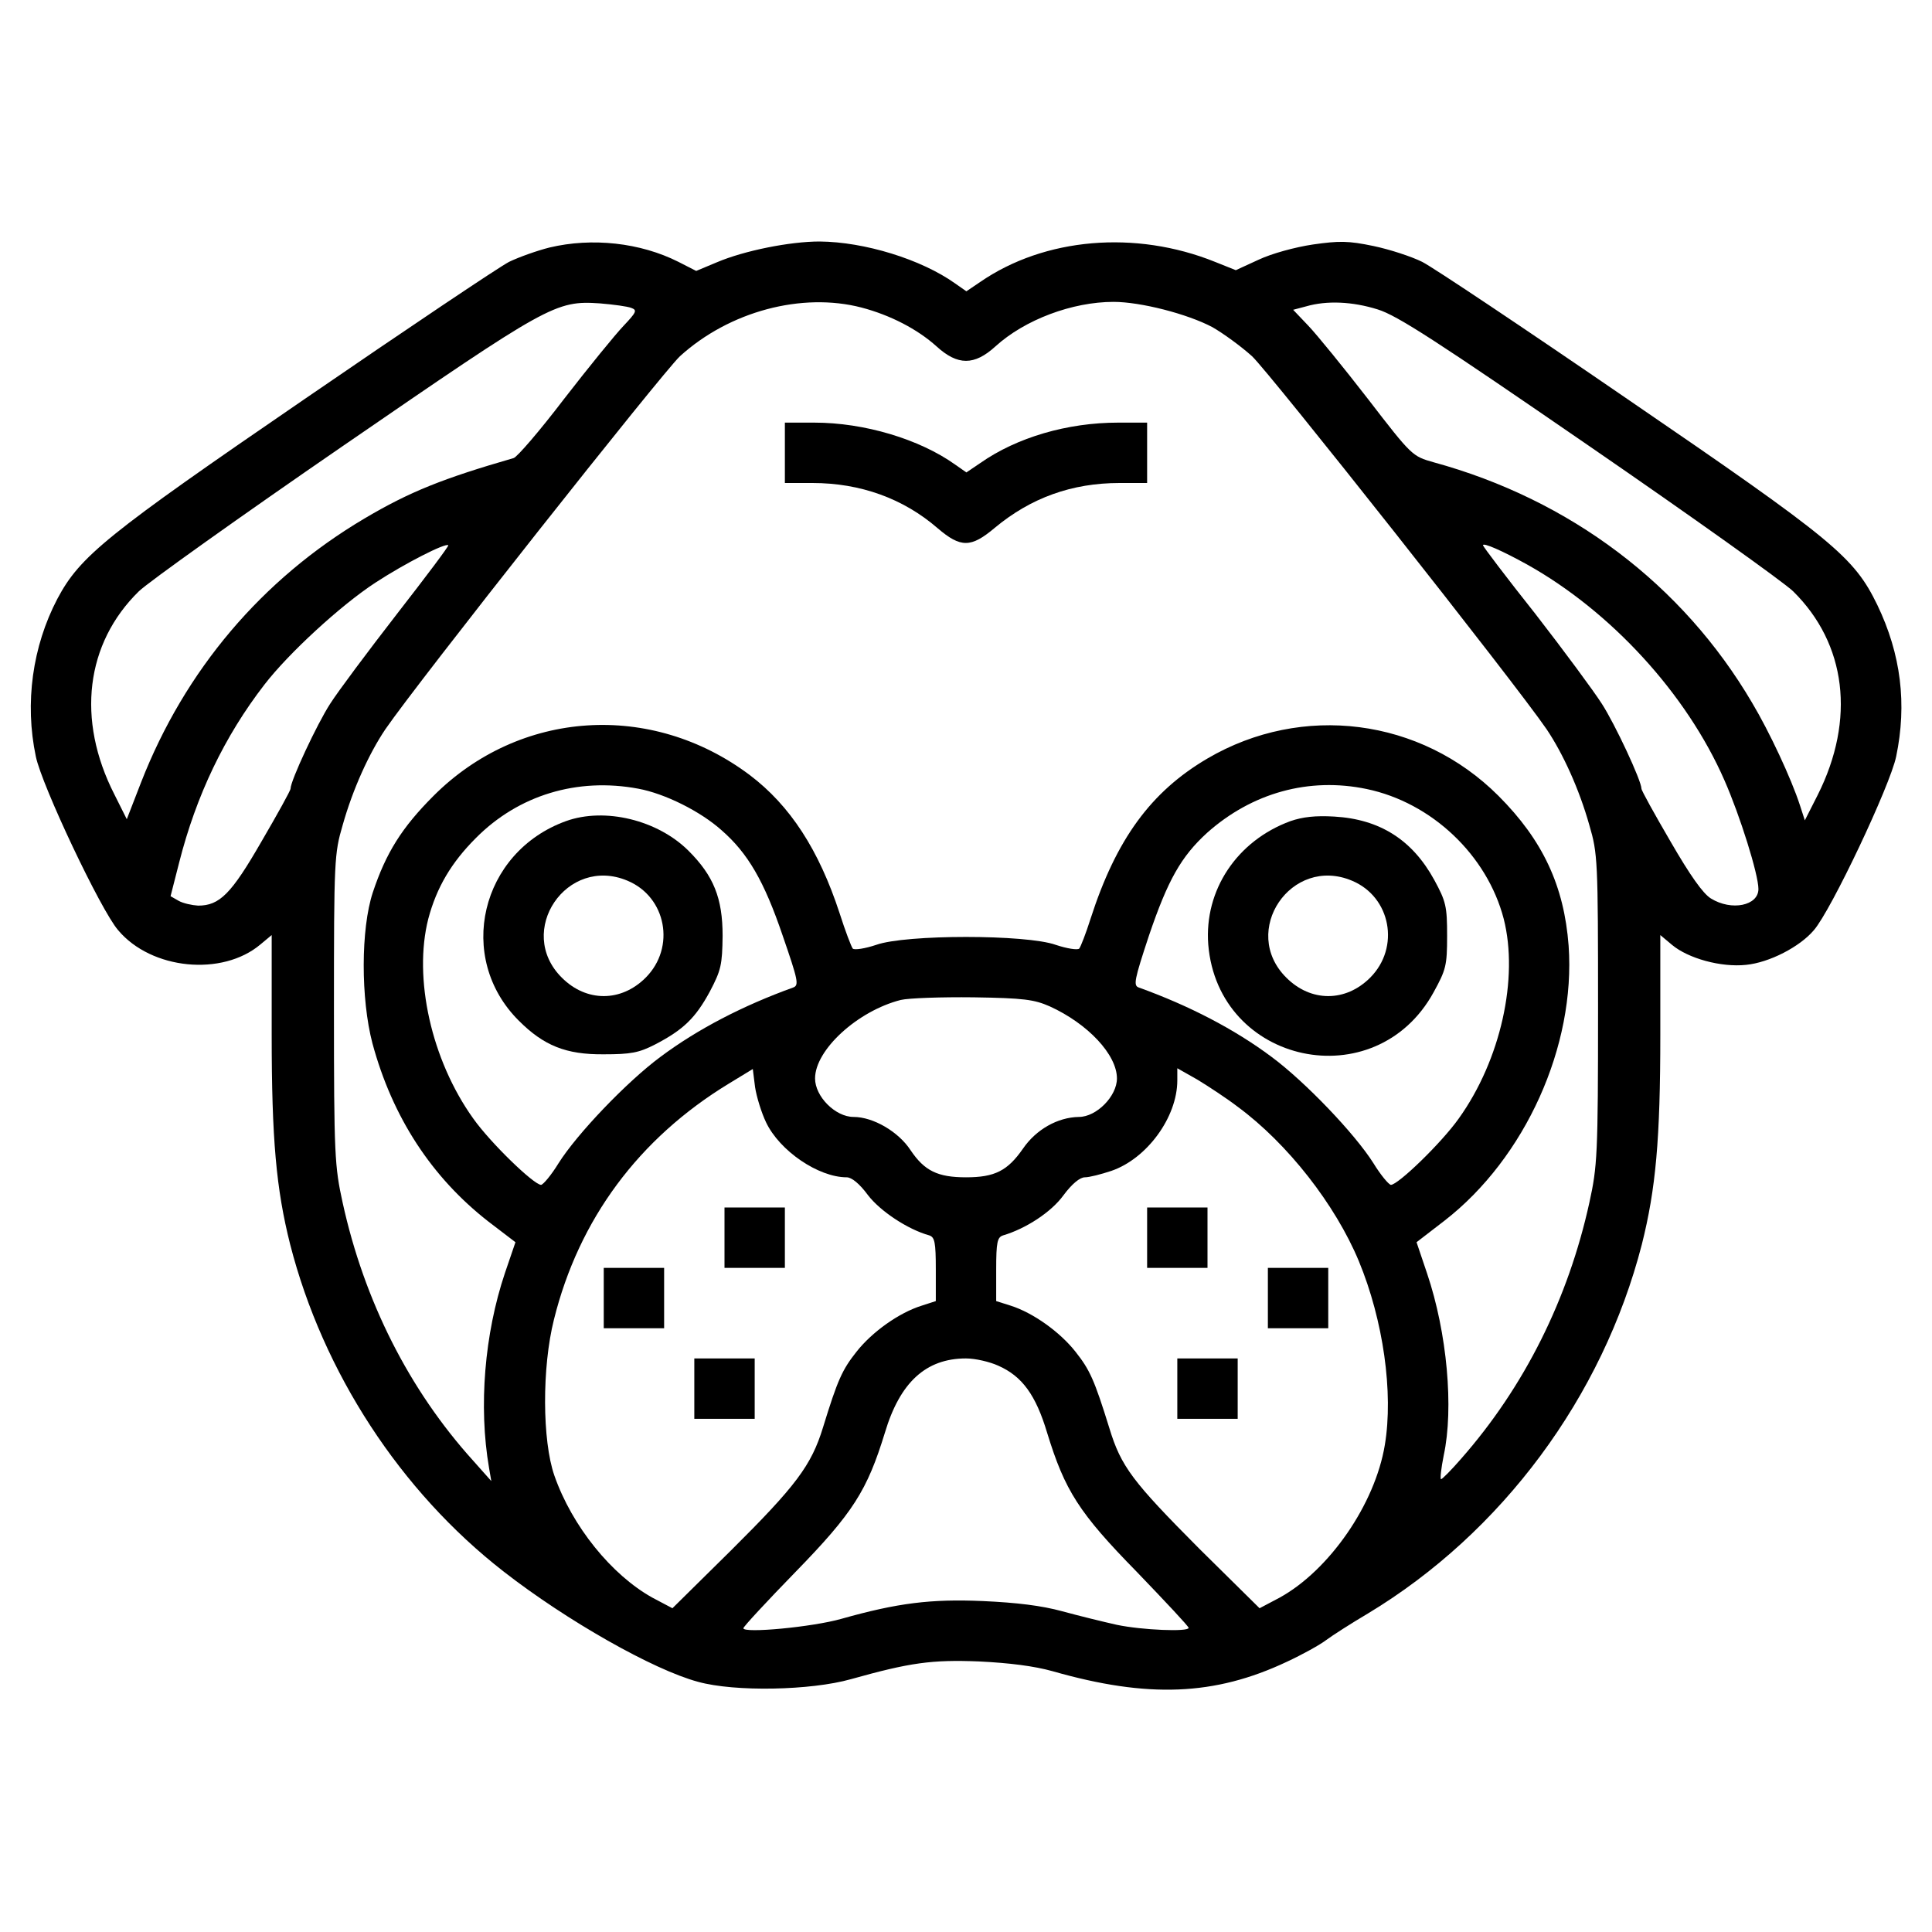 <?xml version="1.0" standalone="no"?>
<!DOCTYPE svg PUBLIC "-//W3C//DTD SVG 20010904//EN"
 "http://www.w3.org/TR/2001/REC-SVG-20010904/DTD/svg10.dtd">
<svg version="1.0" xmlns="http://www.w3.org/2000/svg"
 width="512pt" height="512pt" viewBox="0 0 512 512"
 preserveAspectRatio="xMidYMid meet">

<g transform="translate(0,512) scale(0.1,-0.1)"
fill="#000000" stroke="none">
<path d="M1456 4464 c-32 -8 -80 -25 -107 -38 -27 -14 -270 -177 -541 -363
-527 -361 -596 -417 -656 -530 -66 -126 -87 -276 -57 -418 16 -77 172 -407
218 -460 88 -105 276 -123 377 -38 l30 25 0 -264 c0 -278 12 -409 49 -556 87
-339 292 -654 566 -867 167 -130 396 -260 515 -292 97 -27 299 -23 405 7 157
44 214 52 340 47 80 -4 145 -12 195 -26 252 -72 429 -65 620 25 41 19 88 45
105 58 16 12 66 44 110 70 355 214 622 574 726 978 37 147 49 278 49 556 l0
264 31 -26 c43 -36 130 -60 196 -53 62 6 143 48 180 92 46 53 202 383 218 460
29 139 13 271 -50 402 -62 127 -113 170 -663 546 -271 186 -515 349 -543 363
-28 14 -86 33 -129 42 -67 14 -91 14 -161 4 -47 -7 -109 -24 -143 -40 l-61
-28 -55 22 c-211 85 -452 64 -622 -53 l-37 -25 -30 21 c-90 64 -240 110 -359
111 -78 0 -199 -24 -272 -55 l-55 -23 -47 24 c-101 51 -229 65 -342 38z m217
-160 c16 -6 14 -11 -21 -48 -21 -22 -92 -109 -157 -193 -64 -84 -125 -155
-134 -157 -187 -54 -275 -89 -395 -160 -272 -161 -476 -402 -592 -699 l-38
-98 -33 66 c-101 198 -76 400 65 538 26 25 270 199 542 386 544 374 562 385
680 377 36 -3 73 -8 83 -12z m610 1 c76 -20 148 -57 199 -103 56 -51 100 -51
156 0 78 71 204 118 313 118 72 0 196 -32 262 -67 28 -16 75 -50 105 -77 47
-44 697 -866 781 -989 43 -64 86 -158 113 -254 22 -75 23 -92 23 -488 0 -387
-2 -416 -23 -512 -56 -255 -172 -488 -340 -679 -26 -30 -50 -54 -53 -54 -3 0
0 28 7 63 27 125 9 325 -44 482 l-28 83 74 57 c214 166 348 463 329 729 -12
158 -68 279 -186 397 -206 206 -520 246 -771 99 -150 -88 -242 -214 -310 -425
-12 -38 -26 -74 -30 -79 -5 -4 -32 0 -62 10 -78 28 -398 28 -476 0 -30 -10
-57 -14 -62 -10 -4 5 -20 47 -35 94 -55 168 -131 285 -238 366 -261 196 -610
173 -838 -55 -84 -84 -126 -151 -161 -256 -32 -97 -32 -282 -1 -400 53 -196
157 -355 307 -472 l72 -55 -28 -82 c-54 -161 -70 -353 -42 -516 l6 -35 -48 54
c-170 188 -289 424 -346 684 -21 96 -23 125 -23 512 0 396 1 413 23 488 27 96
70 190 113 254 84 123 734 945 781 989 131 119 323 170 481 129z m1368 -5 c52
-16 158 -85 559 -361 272 -187 516 -361 542 -386 141 -139 166 -339 65 -540
l-34 -67 -13 40 c-23 71 -81 195 -127 272 -184 313 -482 538 -844 637 -56 16
-57 16 -174 168 -65 84 -136 171 -158 194 l-40 42 34 9 c55 16 123 13 190 -8z
m-2599 -807 c-76 -98 -156 -205 -177 -238 -35 -54 -105 -204 -105 -225 0 -5
-35 -68 -77 -140 -80 -139 -111 -170 -168 -170 -16 1 -40 6 -52 13 l-21 12 23
90 c45 177 120 334 226 471 64 83 202 210 294 270 78 51 186 106 193 99 2 -2
-59 -83 -136 -182z m2995 131 c222 -124 423 -343 523 -572 41 -93 90 -249 90
-288 0 -44 -71 -59 -126 -25 -21 13 -55 61 -107 151 -42 72 -77 135 -77 140 0
21 -70 171 -105 225 -21 33 -100 140 -176 238 -77 97 -139 179 -139 182 0 8
52 -15 117 -51z m-2356 -594 c71 -13 165 -60 221 -110 70 -61 113 -135 162
-279 41 -119 44 -132 28 -138 -133 -48 -253 -110 -352 -184 -89 -66 -221 -204
-270 -282 -19 -31 -40 -56 -46 -57 -19 0 -134 111 -180 176 -111 155 -159 372
-119 529 22 83 61 149 126 214 113 114 269 161 430 131z m1931 -1 c172 -36
319 -175 363 -344 40 -157 -8 -374 -119 -529 -46 -65 -161 -176 -180 -176 -6
1 -27 26 -46 57 -49 78 -181 216 -270 282 -99 74 -219 136 -352 184 -15 5 -12
20 27 138 50 147 85 209 154 272 119 106 270 148 423 116z m-840 -576 c101
-46 178 -128 178 -191 0 -47 -54 -102 -101 -102 -56 -1 -113 -33 -148 -84 -41
-59 -75 -76 -151 -76 -75 0 -110 17 -147 72 -32 49 -99 88 -151 88 -48 0 -102
54 -102 102 0 76 113 179 227 208 21 5 108 8 193 7 134 -2 161 -6 202 -24z
m-752 -307 c36 -76 139 -146 214 -146 13 0 34 -17 56 -47 32 -42 105 -91 163
-107 14 -5 17 -18 17 -90 l0 -84 -37 -12 c-61 -19 -132 -70 -173 -122 -38 -48
-50 -74 -89 -201 -31 -101 -72 -155 -244 -326 l-155 -153 -53 28 c-108 60
-213 189 -260 324 -32 92 -33 286 -1 413 66 266 225 480 463 625 l64 39 6 -48
c4 -26 17 -68 29 -93z m1250 41 c133 -98 259 -260 321 -409 65 -157 92 -349
69 -487 -26 -158 -148 -333 -279 -405 l-53 -28 -160 158 c-176 177 -207 217
-238 319 -40 129 -52 155 -90 203 -41 52 -112 103 -172 122 l-38 12 0 84 c0
72 3 85 18 90 61 18 128 62 160 106 23 31 44 48 57 48 12 0 43 8 70 17 94 32
175 142 175 240 l0 32 53 -30 c28 -17 77 -49 107 -72z m-635 -686 c64 -28 100
-78 130 -178 47 -153 84 -212 238 -369 75 -78 137 -144 137 -148 0 -11 -123
-6 -190 8 -36 8 -101 24 -145 36 -55 15 -121 23 -210 27 -138 6 -226 -5 -375
-47 -77 -22 -260 -39 -260 -25 0 4 62 71 138 149 153 157 190 216 237 369 40
134 109 197 215 197 25 0 63 -9 85 -19z"/>
<path d="M2080 3920 l0 -80 73 0 c127 0 241 -41 332 -120 61 -52 88 -52 151 1
96 80 205 119 331 119 l73 0 0 80 0 80 -77 0 c-134 0 -268 -39 -365 -107 l-37
-25 -30 21 c-94 67 -240 111 -373 111 l-78 0 0 -80z"/>
<path d="M1500 2944 c-227 -82 -293 -362 -125 -529 66 -66 125 -90 225 -89 72
0 93 4 136 26 75 39 107 70 145 140 30 57 33 71 34 148 0 100 -24 159 -90 225
-82 82 -222 116 -325 79z m163 -158 c103 -43 128 -177 48 -257 -65 -65 -157
-65 -222 0 -124 123 13 325 174 257z"/>
<path d="M3420 2944 c-142 -52 -229 -183 -218 -327 26 -318 443 -407 597 -127
33 60 36 71 36 150 0 78 -3 91 -34 148 -58 106 -144 161 -265 168 -50 3 -84
-1 -116 -12z m163 -158 c103 -43 128 -177 48 -257 -65 -65 -157 -65 -222 0
-124 123 13 325 174 257z"/>
<path d="M1920 1840 l0 -80 80 0 80 0 0 80 0 80 -80 0 -80 0 0 -80z"/>
<path d="M1600 1680 l0 -80 80 0 80 0 0 80 0 80 -80 0 -80 0 0 -80z"/>
<path d="M1840 1440 l0 -80 80 0 80 0 0 80 0 80 -80 0 -80 0 0 -80z"/>
<path d="M3040 1840 l0 -80 80 0 80 0 0 80 0 80 -80 0 -80 0 0 -80z"/>
<path d="M3360 1680 l0 -80 80 0 80 0 0 80 0 80 -80 0 -80 0 0 -80z"/>
<path d="M3120 1440 l0 -80 80 0 80 0 0 80 0 80 -80 0 -80 0 0 -80z"/>
</g>
</svg>
